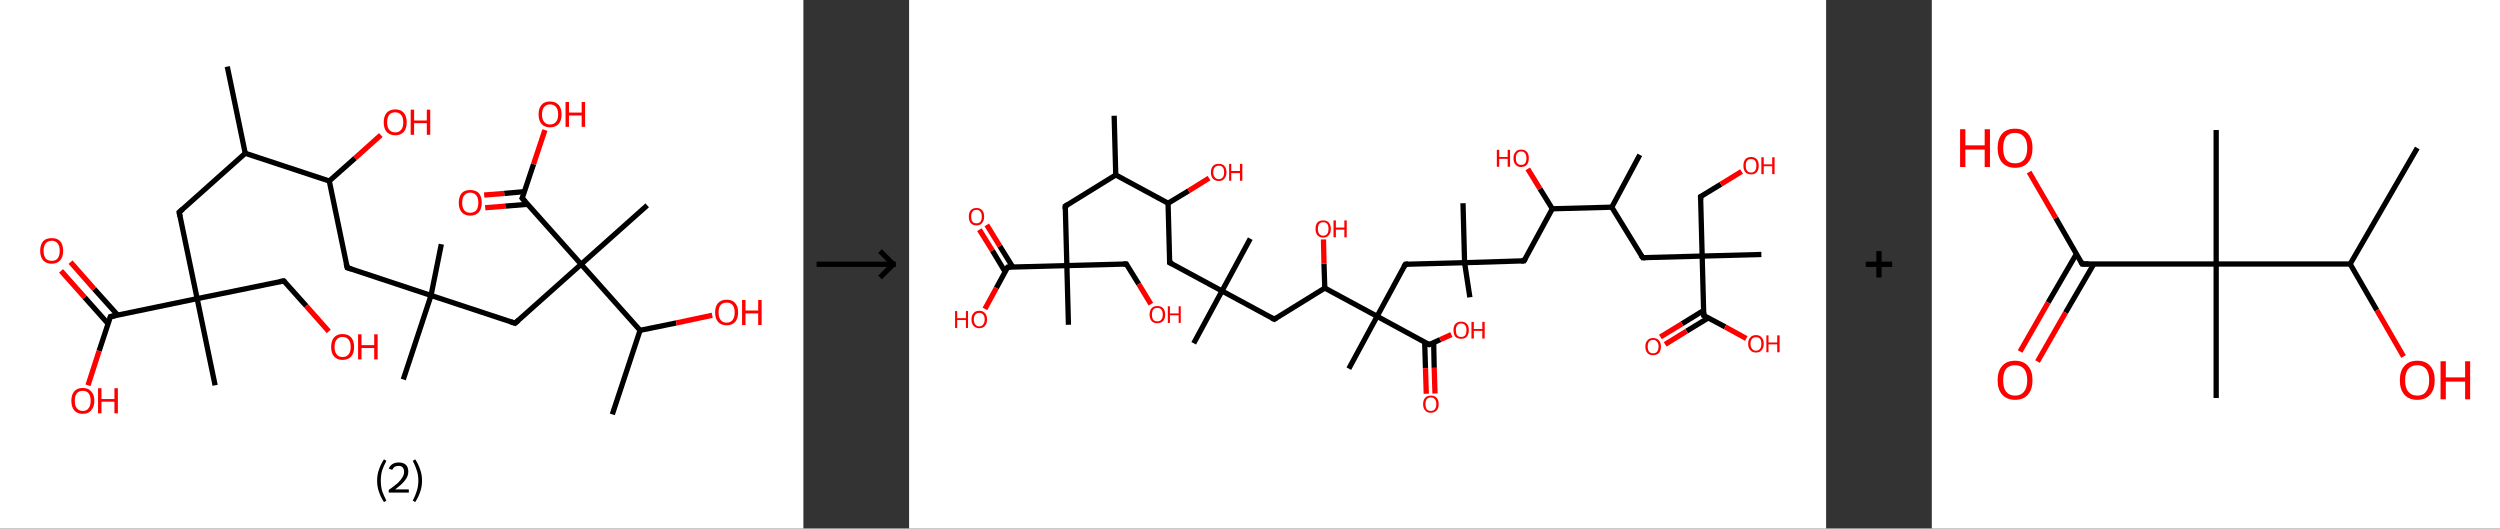 <?xml version='1.0' encoding='ASCII' standalone='yes'?>
<svg xmlns="http://www.w3.org/2000/svg" xmlns:xlink="http://www.w3.org/1999/xlink" version="1.1" width="946.0px" viewBox="0 0 946.0 200.0" height="200.0px">
  <rect x="0" y="0" width="946.0" height="200.0" fill="#333333" stroke="none"/>
  <g>
    <g transform="translate(0, 0) scale(1 1) "><!-- END OF HEADER -->
<rect style="opacity:1.0;fill:#FFFFFF;stroke:none" width="304.0" height="200.0" x="0.0" y="0.0"> </rect>
<path class="bond-0 atom-0 atom-1" d="M 86.0,25.2 L 92.8,58.0" style="fill:none;fill-rule:evenodd;stroke:#000000;stroke-width:2.0px;stroke-linecap:butt;stroke-linejoin:miter;stroke-opacity:1"/>
<path class="bond-1 atom-1 atom-2" d="M 92.8,58.0 L 67.8,80.3" style="fill:none;fill-rule:evenodd;stroke:#000000;stroke-width:2.0px;stroke-linecap:butt;stroke-linejoin:miter;stroke-opacity:1"/>
<path class="bond-2 atom-2 atom-3" d="M 67.8,80.3 L 74.6,113.0" style="fill:none;fill-rule:evenodd;stroke:#000000;stroke-width:2.0px;stroke-linecap:butt;stroke-linejoin:miter;stroke-opacity:1"/>
<path class="bond-3 atom-3 atom-4" d="M 74.6,113.0 L 81.4,145.8" style="fill:none;fill-rule:evenodd;stroke:#000000;stroke-width:2.0px;stroke-linecap:butt;stroke-linejoin:miter;stroke-opacity:1"/>
<path class="bond-4 atom-3 atom-5" d="M 74.6,113.0 L 107.4,106.3" style="fill:none;fill-rule:evenodd;stroke:#000000;stroke-width:2.0px;stroke-linecap:butt;stroke-linejoin:miter;stroke-opacity:1"/>
<path class="bond-5 atom-5 atom-6" d="M 107.4,106.3 L 115.9,115.8" style="fill:none;fill-rule:evenodd;stroke:#000000;stroke-width:2.0px;stroke-linecap:butt;stroke-linejoin:miter;stroke-opacity:1"/>
<path class="bond-5 atom-5 atom-6" d="M 115.9,115.8 L 124.4,125.4" style="fill:none;fill-rule:evenodd;stroke:#FF0000;stroke-width:2.0px;stroke-linecap:butt;stroke-linejoin:miter;stroke-opacity:1"/>
<path class="bond-6 atom-3 atom-7" d="M 74.6,113.0 L 41.8,119.8" style="fill:none;fill-rule:evenodd;stroke:#000000;stroke-width:2.0px;stroke-linecap:butt;stroke-linejoin:miter;stroke-opacity:1"/>
<path class="bond-7 atom-7 atom-8" d="M 44.6,119.3 L 35.6,109.3" style="fill:none;fill-rule:evenodd;stroke:#000000;stroke-width:2.0px;stroke-linecap:butt;stroke-linejoin:miter;stroke-opacity:1"/>
<path class="bond-7 atom-7 atom-8" d="M 35.6,109.3 L 26.7,99.2" style="fill:none;fill-rule:evenodd;stroke:#FF0000;stroke-width:2.0px;stroke-linecap:butt;stroke-linejoin:miter;stroke-opacity:1"/>
<path class="bond-7 atom-7 atom-8" d="M 40.9,122.5 L 32.0,112.5" style="fill:none;fill-rule:evenodd;stroke:#000000;stroke-width:2.0px;stroke-linecap:butt;stroke-linejoin:miter;stroke-opacity:1"/>
<path class="bond-7 atom-7 atom-8" d="M 32.0,112.5 L 23.1,102.5" style="fill:none;fill-rule:evenodd;stroke:#FF0000;stroke-width:2.0px;stroke-linecap:butt;stroke-linejoin:miter;stroke-opacity:1"/>
<path class="bond-8 atom-7 atom-9" d="M 41.8,119.8 L 37.5,132.8" style="fill:none;fill-rule:evenodd;stroke:#000000;stroke-width:2.0px;stroke-linecap:butt;stroke-linejoin:miter;stroke-opacity:1"/>
<path class="bond-8 atom-7 atom-9" d="M 37.5,132.8 L 33.3,145.8" style="fill:none;fill-rule:evenodd;stroke:#FF0000;stroke-width:2.0px;stroke-linecap:butt;stroke-linejoin:miter;stroke-opacity:1"/>
<path class="bond-9 atom-1 atom-10" d="M 92.8,58.0 L 124.6,68.5" style="fill:none;fill-rule:evenodd;stroke:#000000;stroke-width:2.0px;stroke-linecap:butt;stroke-linejoin:miter;stroke-opacity:1"/>
<path class="bond-10 atom-10 atom-11" d="M 124.6,68.5 L 134.4,59.8" style="fill:none;fill-rule:evenodd;stroke:#000000;stroke-width:2.0px;stroke-linecap:butt;stroke-linejoin:miter;stroke-opacity:1"/>
<path class="bond-10 atom-10 atom-11" d="M 134.4,59.8 L 144.1,51.1" style="fill:none;fill-rule:evenodd;stroke:#FF0000;stroke-width:2.0px;stroke-linecap:butt;stroke-linejoin:miter;stroke-opacity:1"/>
<path class="bond-11 atom-10 atom-12" d="M 124.6,68.5 L 131.4,101.3" style="fill:none;fill-rule:evenodd;stroke:#000000;stroke-width:2.0px;stroke-linecap:butt;stroke-linejoin:miter;stroke-opacity:1"/>
<path class="bond-12 atom-12 atom-13" d="M 131.4,101.3 L 163.1,111.8" style="fill:none;fill-rule:evenodd;stroke:#000000;stroke-width:2.0px;stroke-linecap:butt;stroke-linejoin:miter;stroke-opacity:1"/>
<path class="bond-13 atom-13 atom-14" d="M 163.1,111.8 L 152.6,143.6" style="fill:none;fill-rule:evenodd;stroke:#000000;stroke-width:2.0px;stroke-linecap:butt;stroke-linejoin:miter;stroke-opacity:1"/>
<path class="bond-14 atom-13 atom-15" d="M 163.1,111.8 L 167.0,92.4" style="fill:none;fill-rule:evenodd;stroke:#000000;stroke-width:2.0px;stroke-linecap:butt;stroke-linejoin:miter;stroke-opacity:1"/>
<path class="bond-15 atom-13 atom-16" d="M 163.1,111.8 L 194.9,122.3" style="fill:none;fill-rule:evenodd;stroke:#000000;stroke-width:2.0px;stroke-linecap:butt;stroke-linejoin:miter;stroke-opacity:1"/>
<path class="bond-16 atom-16 atom-17" d="M 194.9,122.3 L 219.9,100.0" style="fill:none;fill-rule:evenodd;stroke:#000000;stroke-width:2.0px;stroke-linecap:butt;stroke-linejoin:miter;stroke-opacity:1"/>
<path class="bond-17 atom-17 atom-18" d="M 219.9,100.0 L 244.9,77.7" style="fill:none;fill-rule:evenodd;stroke:#000000;stroke-width:2.0px;stroke-linecap:butt;stroke-linejoin:miter;stroke-opacity:1"/>
<path class="bond-18 atom-17 atom-19" d="M 219.9,100.0 L 197.6,75.0" style="fill:none;fill-rule:evenodd;stroke:#000000;stroke-width:2.0px;stroke-linecap:butt;stroke-linejoin:miter;stroke-opacity:1"/>
<path class="bond-19 atom-19 atom-20" d="M 198.5,72.5 L 190.8,73.2" style="fill:none;fill-rule:evenodd;stroke:#000000;stroke-width:2.0px;stroke-linecap:butt;stroke-linejoin:miter;stroke-opacity:1"/>
<path class="bond-19 atom-19 atom-20" d="M 190.8,73.2 L 183.2,73.8" style="fill:none;fill-rule:evenodd;stroke:#FF0000;stroke-width:2.0px;stroke-linecap:butt;stroke-linejoin:miter;stroke-opacity:1"/>
<path class="bond-19 atom-19 atom-20" d="M 199.7,77.3 L 191.2,78.0" style="fill:none;fill-rule:evenodd;stroke:#000000;stroke-width:2.0px;stroke-linecap:butt;stroke-linejoin:miter;stroke-opacity:1"/>
<path class="bond-19 atom-19 atom-20" d="M 191.2,78.0 L 183.6,78.6" style="fill:none;fill-rule:evenodd;stroke:#FF0000;stroke-width:2.0px;stroke-linecap:butt;stroke-linejoin:miter;stroke-opacity:1"/>
<path class="bond-20 atom-19 atom-21" d="M 197.6,75.0 L 201.9,62.1" style="fill:none;fill-rule:evenodd;stroke:#000000;stroke-width:2.0px;stroke-linecap:butt;stroke-linejoin:miter;stroke-opacity:1"/>
<path class="bond-20 atom-19 atom-21" d="M 201.9,62.1 L 206.2,49.2" style="fill:none;fill-rule:evenodd;stroke:#FF0000;stroke-width:2.0px;stroke-linecap:butt;stroke-linejoin:miter;stroke-opacity:1"/>
<path class="bond-21 atom-17 atom-22" d="M 219.9,100.0 L 242.2,125.0" style="fill:none;fill-rule:evenodd;stroke:#000000;stroke-width:2.0px;stroke-linecap:butt;stroke-linejoin:miter;stroke-opacity:1"/>
<path class="bond-22 atom-22 atom-23" d="M 242.2,125.0 L 231.7,156.8" style="fill:none;fill-rule:evenodd;stroke:#000000;stroke-width:2.0px;stroke-linecap:butt;stroke-linejoin:miter;stroke-opacity:1"/>
<path class="bond-23 atom-22 atom-24" d="M 242.2,125.0 L 255.9,122.2" style="fill:none;fill-rule:evenodd;stroke:#000000;stroke-width:2.0px;stroke-linecap:butt;stroke-linejoin:miter;stroke-opacity:1"/>
<path class="bond-23 atom-22 atom-24" d="M 255.9,122.2 L 269.5,119.3" style="fill:none;fill-rule:evenodd;stroke:#FF0000;stroke-width:2.0px;stroke-linecap:butt;stroke-linejoin:miter;stroke-opacity:1"/>
<path d="M 69.1,79.2 L 67.8,80.3 L 68.1,81.9" style="fill:none;stroke:#000000;stroke-width:2.0px;stroke-linecap:butt;stroke-linejoin:miter;stroke-opacity:1;"/>
<path d="M 105.7,106.6 L 107.4,106.3 L 107.8,106.7" style="fill:none;stroke:#000000;stroke-width:2.0px;stroke-linecap:butt;stroke-linejoin:miter;stroke-opacity:1;"/>
<path d="M 43.5,119.5 L 41.8,119.8 L 41.6,120.5" style="fill:none;stroke:#000000;stroke-width:2.0px;stroke-linecap:butt;stroke-linejoin:miter;stroke-opacity:1;"/>
<path d="M 131.0,99.6 L 131.4,101.3 L 133.0,101.8" style="fill:none;stroke:#000000;stroke-width:2.0px;stroke-linecap:butt;stroke-linejoin:miter;stroke-opacity:1;"/>
<path d="M 193.3,121.8 L 194.9,122.3 L 196.2,121.2" style="fill:none;stroke:#000000;stroke-width:2.0px;stroke-linecap:butt;stroke-linejoin:miter;stroke-opacity:1;"/>
<path d="M 198.8,76.3 L 197.6,75.0 L 197.9,74.4" style="fill:none;stroke:#000000;stroke-width:2.0px;stroke-linecap:butt;stroke-linejoin:miter;stroke-opacity:1;"/>
<path class="atom-6" d="M 125.3 131.3 Q 125.3 129.0, 126.4 127.7 Q 127.5 126.4, 129.6 126.4 Q 131.7 126.4, 132.9 127.7 Q 134.0 129.0, 134.0 131.3 Q 134.0 133.6, 132.9 134.9 Q 131.7 136.2, 129.6 136.2 Q 127.6 136.2, 126.4 134.9 Q 125.3 133.6, 125.3 131.3 M 129.6 135.1 Q 131.1 135.1, 131.9 134.1 Q 132.7 133.2, 132.7 131.3 Q 132.7 129.4, 131.9 128.5 Q 131.1 127.5, 129.6 127.5 Q 128.2 127.5, 127.4 128.5 Q 126.6 129.4, 126.6 131.3 Q 126.6 133.2, 127.4 134.1 Q 128.2 135.1, 129.6 135.1 " fill="#FF0000"/>
<path class="atom-6" d="M 135.5 126.5 L 136.8 126.5 L 136.8 130.6 L 141.6 130.6 L 141.6 126.5 L 142.9 126.5 L 142.9 136.0 L 141.6 136.0 L 141.6 131.7 L 136.8 131.7 L 136.8 136.0 L 135.5 136.0 L 135.5 126.5 " fill="#FF0000"/>
<path class="atom-8" d="M 15.2 94.9 Q 15.2 92.6, 16.3 91.3 Q 17.4 90.1, 19.6 90.1 Q 21.7 90.1, 22.8 91.3 Q 23.9 92.6, 23.9 94.9 Q 23.9 97.2, 22.8 98.5 Q 21.6 99.8, 19.6 99.8 Q 17.5 99.8, 16.3 98.5 Q 15.2 97.2, 15.2 94.9 M 19.6 98.7 Q 21.0 98.7, 21.8 97.8 Q 22.6 96.8, 22.6 94.9 Q 22.6 93.0, 21.8 92.1 Q 21.0 91.1, 19.6 91.1 Q 18.1 91.1, 17.3 92.1 Q 16.5 93.0, 16.5 94.9 Q 16.5 96.8, 17.3 97.8 Q 18.1 98.7, 19.6 98.7 " fill="#FF0000"/>
<path class="atom-9" d="M 27.0 151.6 Q 27.0 149.4, 28.1 148.1 Q 29.2 146.8, 31.3 146.8 Q 33.4 146.8, 34.5 148.1 Q 35.7 149.4, 35.7 151.6 Q 35.7 154.0, 34.5 155.3 Q 33.4 156.6, 31.3 156.6 Q 29.2 156.6, 28.1 155.3 Q 27.0 154.0, 27.0 151.6 M 31.3 155.5 Q 32.8 155.5, 33.5 154.5 Q 34.3 153.5, 34.3 151.6 Q 34.3 149.8, 33.5 148.8 Q 32.8 147.9, 31.3 147.9 Q 29.9 147.9, 29.1 148.8 Q 28.3 149.8, 28.3 151.6 Q 28.3 153.6, 29.1 154.5 Q 29.9 155.5, 31.3 155.5 " fill="#FF0000"/>
<path class="atom-9" d="M 37.1 146.9 L 38.4 146.9 L 38.4 151.0 L 43.3 151.0 L 43.3 146.9 L 44.6 146.9 L 44.6 156.4 L 43.3 156.4 L 43.3 152.0 L 38.4 152.0 L 38.4 156.4 L 37.1 156.4 L 37.1 146.9 " fill="#FF0000"/>
<path class="atom-11" d="M 145.2 46.3 Q 145.2 44.0, 146.3 42.7 Q 147.5 41.4, 149.6 41.4 Q 151.7 41.4, 152.8 42.7 Q 153.9 44.0, 153.9 46.3 Q 153.9 48.6, 152.8 49.9 Q 151.6 51.2, 149.6 51.2 Q 147.5 51.2, 146.3 49.9 Q 145.2 48.6, 145.2 46.3 M 149.6 50.1 Q 151.0 50.1, 151.8 49.1 Q 152.6 48.2, 152.6 46.3 Q 152.6 44.4, 151.8 43.5 Q 151.0 42.5, 149.6 42.5 Q 148.1 42.5, 147.3 43.4 Q 146.5 44.4, 146.5 46.3 Q 146.5 48.2, 147.3 49.1 Q 148.1 50.1, 149.6 50.1 " fill="#FF0000"/>
<path class="atom-11" d="M 155.4 41.5 L 156.7 41.5 L 156.7 45.6 L 161.5 45.6 L 161.5 41.5 L 162.8 41.5 L 162.8 51.0 L 161.5 51.0 L 161.5 46.6 L 156.7 46.6 L 156.7 51.0 L 155.4 51.0 L 155.4 41.5 " fill="#FF0000"/>
<path class="atom-20" d="M 173.6 76.7 Q 173.6 74.4, 174.7 73.1 Q 175.8 71.9, 177.9 71.9 Q 180.0 71.9, 181.2 73.1 Q 182.3 74.4, 182.3 76.7 Q 182.3 79.0, 181.2 80.3 Q 180.0 81.6, 177.9 81.6 Q 175.9 81.6, 174.7 80.3 Q 173.6 79.0, 173.6 76.7 M 177.9 80.5 Q 179.4 80.5, 180.2 79.6 Q 181.0 78.6, 181.0 76.7 Q 181.0 74.8, 180.2 73.9 Q 179.4 72.9, 177.9 72.9 Q 176.5 72.9, 175.7 73.9 Q 174.9 74.8, 174.9 76.7 Q 174.9 78.6, 175.7 79.6 Q 176.5 80.5, 177.9 80.5 " fill="#FF0000"/>
<path class="atom-21" d="M 203.8 43.3 Q 203.8 41.0, 204.9 39.7 Q 206.0 38.4, 208.1 38.4 Q 210.2 38.4, 211.4 39.7 Q 212.5 41.0, 212.5 43.3 Q 212.5 45.6, 211.4 46.9 Q 210.2 48.2, 208.1 48.2 Q 206.1 48.2, 204.9 46.9 Q 203.8 45.6, 203.8 43.3 M 208.1 47.1 Q 209.6 47.1, 210.4 46.1 Q 211.2 45.2, 211.2 43.3 Q 211.2 41.4, 210.4 40.5 Q 209.6 39.5, 208.1 39.5 Q 206.7 39.5, 205.9 40.5 Q 205.1 41.4, 205.1 43.3 Q 205.1 45.2, 205.9 46.1 Q 206.7 47.1, 208.1 47.1 " fill="#FF0000"/>
<path class="atom-21" d="M 214.0 38.6 L 215.3 38.6 L 215.3 42.6 L 220.1 42.6 L 220.1 38.6 L 221.4 38.6 L 221.4 48.0 L 220.1 48.0 L 220.1 43.7 L 215.3 43.7 L 215.3 48.0 L 214.0 48.0 L 214.0 38.6 " fill="#FF0000"/>
<path class="atom-24" d="M 270.6 118.2 Q 270.6 115.9, 271.7 114.7 Q 272.9 113.4, 275.0 113.4 Q 277.1 113.4, 278.2 114.7 Q 279.3 115.9, 279.3 118.2 Q 279.3 120.5, 278.2 121.8 Q 277.0 123.1, 275.0 123.1 Q 272.9 123.1, 271.7 121.8 Q 270.6 120.5, 270.6 118.2 M 275.0 122.1 Q 276.4 122.1, 277.2 121.1 Q 278.0 120.1, 278.0 118.2 Q 278.0 116.4, 277.2 115.4 Q 276.4 114.5, 275.0 114.5 Q 273.5 114.5, 272.7 115.4 Q 271.9 116.4, 271.9 118.2 Q 271.9 120.1, 272.7 121.1 Q 273.5 122.1, 275.0 122.1 " fill="#FF0000"/>
<path class="atom-24" d="M 280.8 113.5 L 282.1 113.5 L 282.1 117.5 L 286.9 117.5 L 286.9 113.5 L 288.2 113.5 L 288.2 123.0 L 286.9 123.0 L 286.9 118.6 L 282.1 118.6 L 282.1 123.0 L 280.8 123.0 L 280.8 113.5 " fill="#FF0000"/>
<path class="legend" d="M 142.7 181.9 Q 142.7 179.6, 143.4 177.7 Q 144.0 175.8, 145.3 173.8 L 146.2 174.4 Q 145.2 176.3, 144.6 178.0 Q 144.1 179.7, 144.1 181.9 Q 144.1 184.0, 144.6 185.8 Q 145.2 187.5, 146.2 189.4 L 145.3 190.0 Q 144.0 188.0, 143.4 186.1 Q 142.7 184.2, 142.7 181.9 " fill="#000000"/>
<path class="legend" d="M 147.1 177.3 Q 147.6 176.2, 148.5 175.6 Q 149.5 175.0, 150.9 175.0 Q 152.6 175.0, 153.6 175.9 Q 154.5 176.8, 154.5 178.5 Q 154.5 180.2, 153.3 181.7 Q 152.1 183.3, 149.5 185.2 L 154.7 185.2 L 154.7 186.4 L 147.1 186.4 L 147.1 185.4 Q 149.2 183.9, 150.5 182.8 Q 151.7 181.6, 152.3 180.6 Q 152.9 179.6, 152.9 178.6 Q 152.9 177.5, 152.4 176.9 Q 151.9 176.3, 150.9 176.3 Q 150.0 176.3, 149.4 176.6 Q 148.8 177.0, 148.4 177.8 L 147.1 177.3 " fill="#000000"/>
<path class="legend" d="M 159.7 181.9 Q 159.7 184.2, 159.0 186.1 Q 158.4 188.0, 157.1 190.0 L 156.2 189.4 Q 157.2 187.5, 157.7 185.8 Q 158.3 184.0, 158.3 181.9 Q 158.3 179.7, 157.7 178.0 Q 157.2 176.3, 156.2 174.4 L 157.1 173.8 Q 158.4 175.8, 159.0 177.7 Q 159.7 179.6, 159.7 181.9 " fill="#000000"/>
</g>
    <g transform="translate(304.0, 0) scale(1 1) "><line x1="5" y1="100" x2="35" y2="100" style="stroke:rgb(0,0,0);stroke-width:2"/>
  <line x1="34" y1="100" x2="29" y2="95" style="stroke:rgb(0,0,0);stroke-width:2"/>
  <line x1="34" y1="100" x2="29" y2="105" style="stroke:rgb(0,0,0);stroke-width:2"/>
</g>
    <g transform="translate(344.0, 0) scale(1 1) "><!-- END OF HEADER -->
<rect style="opacity:1.0;fill:#FFFFFF;stroke:none" width="347.0" height="200.0" x="0.0" y="0.0"> </rect>
<path class="bond-0 atom-0 atom-1" d="M 77.6,43.8 L 78.2,66.2" style="fill:none;fill-rule:evenodd;stroke:#000000;stroke-width:2.0px;stroke-linecap:butt;stroke-linejoin:miter;stroke-opacity:1"/>
<path class="bond-1 atom-1 atom-2" d="M 78.2,66.2 L 59.1,78.0" style="fill:none;fill-rule:evenodd;stroke:#000000;stroke-width:2.0px;stroke-linecap:butt;stroke-linejoin:miter;stroke-opacity:1"/>
<path class="bond-2 atom-2 atom-3" d="M 59.1,78.0 L 59.7,100.5" style="fill:none;fill-rule:evenodd;stroke:#000000;stroke-width:2.0px;stroke-linecap:butt;stroke-linejoin:miter;stroke-opacity:1"/>
<path class="bond-3 atom-3 atom-4" d="M 59.7,100.5 L 60.3,122.9" style="fill:none;fill-rule:evenodd;stroke:#000000;stroke-width:2.0px;stroke-linecap:butt;stroke-linejoin:miter;stroke-opacity:1"/>
<path class="bond-4 atom-3 atom-5" d="M 59.7,100.5 L 82.2,99.9" style="fill:none;fill-rule:evenodd;stroke:#000000;stroke-width:2.0px;stroke-linecap:butt;stroke-linejoin:miter;stroke-opacity:1"/>
<path class="bond-5 atom-5 atom-6" d="M 82.2,99.9 L 86.9,107.5" style="fill:none;fill-rule:evenodd;stroke:#000000;stroke-width:2.0px;stroke-linecap:butt;stroke-linejoin:miter;stroke-opacity:1"/>
<path class="bond-5 atom-5 atom-6" d="M 86.9,107.5 L 91.5,115.1" style="fill:none;fill-rule:evenodd;stroke:#FF0000;stroke-width:2.0px;stroke-linecap:butt;stroke-linejoin:miter;stroke-opacity:1"/>
<path class="bond-6 atom-3 atom-7" d="M 59.7,100.5 L 37.3,101.1" style="fill:none;fill-rule:evenodd;stroke:#000000;stroke-width:2.0px;stroke-linecap:butt;stroke-linejoin:miter;stroke-opacity:1"/>
<path class="bond-7 atom-7 atom-8" d="M 39.2,101.0 L 34.3,93.1" style="fill:none;fill-rule:evenodd;stroke:#000000;stroke-width:2.0px;stroke-linecap:butt;stroke-linejoin:miter;stroke-opacity:1"/>
<path class="bond-7 atom-7 atom-8" d="M 34.3,93.1 L 29.4,85.1" style="fill:none;fill-rule:evenodd;stroke:#FF0000;stroke-width:2.0px;stroke-linecap:butt;stroke-linejoin:miter;stroke-opacity:1"/>
<path class="bond-7 atom-7 atom-8" d="M 36.3,102.8 L 31.5,94.8" style="fill:none;fill-rule:evenodd;stroke:#000000;stroke-width:2.0px;stroke-linecap:butt;stroke-linejoin:miter;stroke-opacity:1"/>
<path class="bond-7 atom-7 atom-8" d="M 31.5,94.8 L 26.6,86.9" style="fill:none;fill-rule:evenodd;stroke:#FF0000;stroke-width:2.0px;stroke-linecap:butt;stroke-linejoin:miter;stroke-opacity:1"/>
<path class="bond-8 atom-7 atom-9" d="M 37.3,101.1 L 33.0,109.0" style="fill:none;fill-rule:evenodd;stroke:#000000;stroke-width:2.0px;stroke-linecap:butt;stroke-linejoin:miter;stroke-opacity:1"/>
<path class="bond-8 atom-7 atom-9" d="M 33.0,109.0 L 28.7,116.9" style="fill:none;fill-rule:evenodd;stroke:#FF0000;stroke-width:2.0px;stroke-linecap:butt;stroke-linejoin:miter;stroke-opacity:1"/>
<path class="bond-9 atom-1 atom-10" d="M 78.2,66.2 L 98.0,76.9" style="fill:none;fill-rule:evenodd;stroke:#000000;stroke-width:2.0px;stroke-linecap:butt;stroke-linejoin:miter;stroke-opacity:1"/>
<path class="bond-10 atom-10 atom-11" d="M 98.0,76.9 L 105.8,72.2" style="fill:none;fill-rule:evenodd;stroke:#000000;stroke-width:2.0px;stroke-linecap:butt;stroke-linejoin:miter;stroke-opacity:1"/>
<path class="bond-10 atom-10 atom-11" d="M 105.8,72.2 L 113.5,67.4" style="fill:none;fill-rule:evenodd;stroke:#FF0000;stroke-width:2.0px;stroke-linecap:butt;stroke-linejoin:miter;stroke-opacity:1"/>
<path class="bond-11 atom-10 atom-12" d="M 98.0,76.9 L 98.6,99.4" style="fill:none;fill-rule:evenodd;stroke:#000000;stroke-width:2.0px;stroke-linecap:butt;stroke-linejoin:miter;stroke-opacity:1"/>
<path class="bond-12 atom-12 atom-13" d="M 98.6,99.4 L 118.4,110.1" style="fill:none;fill-rule:evenodd;stroke:#000000;stroke-width:2.0px;stroke-linecap:butt;stroke-linejoin:miter;stroke-opacity:1"/>
<path class="bond-13 atom-13 atom-14" d="M 118.4,110.1 L 129.1,90.3" style="fill:none;fill-rule:evenodd;stroke:#000000;stroke-width:2.0px;stroke-linecap:butt;stroke-linejoin:miter;stroke-opacity:1"/>
<path class="bond-14 atom-13 atom-15" d="M 118.4,110.1 L 107.7,129.9" style="fill:none;fill-rule:evenodd;stroke:#000000;stroke-width:2.0px;stroke-linecap:butt;stroke-linejoin:miter;stroke-opacity:1"/>
<path class="bond-15 atom-13 atom-16" d="M 118.4,110.1 L 138.2,120.8" style="fill:none;fill-rule:evenodd;stroke:#000000;stroke-width:2.0px;stroke-linecap:butt;stroke-linejoin:miter;stroke-opacity:1"/>
<path class="bond-16 atom-16 atom-17" d="M 138.2,120.8 L 157.3,109.0" style="fill:none;fill-rule:evenodd;stroke:#000000;stroke-width:2.0px;stroke-linecap:butt;stroke-linejoin:miter;stroke-opacity:1"/>
<path class="bond-17 atom-17 atom-18" d="M 157.3,109.0 L 157.0,99.8" style="fill:none;fill-rule:evenodd;stroke:#000000;stroke-width:2.0px;stroke-linecap:butt;stroke-linejoin:miter;stroke-opacity:1"/>
<path class="bond-17 atom-17 atom-18" d="M 157.0,99.8 L 156.8,90.6" style="fill:none;fill-rule:evenodd;stroke:#FF0000;stroke-width:2.0px;stroke-linecap:butt;stroke-linejoin:miter;stroke-opacity:1"/>
<path class="bond-18 atom-17 atom-19" d="M 157.3,109.0 L 177.1,119.7" style="fill:none;fill-rule:evenodd;stroke:#000000;stroke-width:2.0px;stroke-linecap:butt;stroke-linejoin:miter;stroke-opacity:1"/>
<path class="bond-19 atom-19 atom-20" d="M 177.1,119.7 L 166.4,139.5" style="fill:none;fill-rule:evenodd;stroke:#000000;stroke-width:2.0px;stroke-linecap:butt;stroke-linejoin:miter;stroke-opacity:1"/>
<path class="bond-20 atom-19 atom-21" d="M 177.1,119.7 L 187.8,100.0" style="fill:none;fill-rule:evenodd;stroke:#000000;stroke-width:2.0px;stroke-linecap:butt;stroke-linejoin:miter;stroke-opacity:1"/>
<path class="bond-21 atom-21 atom-22" d="M 187.8,100.0 L 210.2,99.4" style="fill:none;fill-rule:evenodd;stroke:#000000;stroke-width:2.0px;stroke-linecap:butt;stroke-linejoin:miter;stroke-opacity:1"/>
<path class="bond-22 atom-22 atom-23" d="M 210.2,99.4 L 209.6,76.9" style="fill:none;fill-rule:evenodd;stroke:#000000;stroke-width:2.0px;stroke-linecap:butt;stroke-linejoin:miter;stroke-opacity:1"/>
<path class="bond-23 atom-22 atom-24" d="M 210.2,99.4 L 212.2,112.5" style="fill:none;fill-rule:evenodd;stroke:#000000;stroke-width:2.0px;stroke-linecap:butt;stroke-linejoin:miter;stroke-opacity:1"/>
<path class="bond-24 atom-22 atom-25" d="M 210.2,99.4 L 232.7,98.7" style="fill:none;fill-rule:evenodd;stroke:#000000;stroke-width:2.0px;stroke-linecap:butt;stroke-linejoin:miter;stroke-opacity:1"/>
<path class="bond-25 atom-25 atom-26" d="M 232.7,98.7 L 243.4,79.0" style="fill:none;fill-rule:evenodd;stroke:#000000;stroke-width:2.0px;stroke-linecap:butt;stroke-linejoin:miter;stroke-opacity:1"/>
<path class="bond-26 atom-26 atom-27" d="M 243.4,79.0 L 238.7,71.4" style="fill:none;fill-rule:evenodd;stroke:#000000;stroke-width:2.0px;stroke-linecap:butt;stroke-linejoin:miter;stroke-opacity:1"/>
<path class="bond-26 atom-26 atom-27" d="M 238.7,71.4 L 234.1,63.9" style="fill:none;fill-rule:evenodd;stroke:#FF0000;stroke-width:2.0px;stroke-linecap:butt;stroke-linejoin:miter;stroke-opacity:1"/>
<path class="bond-27 atom-26 atom-28" d="M 243.4,79.0 L 265.9,78.4" style="fill:none;fill-rule:evenodd;stroke:#000000;stroke-width:2.0px;stroke-linecap:butt;stroke-linejoin:miter;stroke-opacity:1"/>
<path class="bond-28 atom-28 atom-29" d="M 265.9,78.4 L 276.5,58.6" style="fill:none;fill-rule:evenodd;stroke:#000000;stroke-width:2.0px;stroke-linecap:butt;stroke-linejoin:miter;stroke-opacity:1"/>
<path class="bond-29 atom-28 atom-30" d="M 265.9,78.4 L 277.6,97.5" style="fill:none;fill-rule:evenodd;stroke:#000000;stroke-width:2.0px;stroke-linecap:butt;stroke-linejoin:miter;stroke-opacity:1"/>
<path class="bond-30 atom-30 atom-31" d="M 277.6,97.5 L 300.1,96.9" style="fill:none;fill-rule:evenodd;stroke:#000000;stroke-width:2.0px;stroke-linecap:butt;stroke-linejoin:miter;stroke-opacity:1"/>
<path class="bond-31 atom-31 atom-32" d="M 300.1,96.9 L 322.5,96.3" style="fill:none;fill-rule:evenodd;stroke:#000000;stroke-width:2.0px;stroke-linecap:butt;stroke-linejoin:miter;stroke-opacity:1"/>
<path class="bond-32 atom-31 atom-33" d="M 300.1,96.9 L 299.5,74.4" style="fill:none;fill-rule:evenodd;stroke:#000000;stroke-width:2.0px;stroke-linecap:butt;stroke-linejoin:miter;stroke-opacity:1"/>
<path class="bond-33 atom-33 atom-34" d="M 299.5,74.4 L 307.2,69.7" style="fill:none;fill-rule:evenodd;stroke:#000000;stroke-width:2.0px;stroke-linecap:butt;stroke-linejoin:miter;stroke-opacity:1"/>
<path class="bond-33 atom-33 atom-34" d="M 307.2,69.7 L 315.0,64.9" style="fill:none;fill-rule:evenodd;stroke:#FF0000;stroke-width:2.0px;stroke-linecap:butt;stroke-linejoin:miter;stroke-opacity:1"/>
<path class="bond-34 atom-31 atom-35" d="M 300.1,96.9 L 300.7,119.4" style="fill:none;fill-rule:evenodd;stroke:#000000;stroke-width:2.0px;stroke-linecap:butt;stroke-linejoin:miter;stroke-opacity:1"/>
<path class="bond-35 atom-35 atom-36" d="M 300.6,117.5 L 292.5,122.5" style="fill:none;fill-rule:evenodd;stroke:#000000;stroke-width:2.0px;stroke-linecap:butt;stroke-linejoin:miter;stroke-opacity:1"/>
<path class="bond-35 atom-35 atom-36" d="M 292.5,122.5 L 284.3,127.5" style="fill:none;fill-rule:evenodd;stroke:#FF0000;stroke-width:2.0px;stroke-linecap:butt;stroke-linejoin:miter;stroke-opacity:1"/>
<path class="bond-35 atom-35 atom-36" d="M 302.4,120.3 L 294.2,125.3" style="fill:none;fill-rule:evenodd;stroke:#000000;stroke-width:2.0px;stroke-linecap:butt;stroke-linejoin:miter;stroke-opacity:1"/>
<path class="bond-35 atom-35 atom-36" d="M 294.2,125.3 L 286.1,130.3" style="fill:none;fill-rule:evenodd;stroke:#FF0000;stroke-width:2.0px;stroke-linecap:butt;stroke-linejoin:miter;stroke-opacity:1"/>
<path class="bond-36 atom-35 atom-37" d="M 300.7,119.4 L 308.8,123.7" style="fill:none;fill-rule:evenodd;stroke:#000000;stroke-width:2.0px;stroke-linecap:butt;stroke-linejoin:miter;stroke-opacity:1"/>
<path class="bond-36 atom-35 atom-37" d="M 308.8,123.7 L 316.8,128.1" style="fill:none;fill-rule:evenodd;stroke:#FF0000;stroke-width:2.0px;stroke-linecap:butt;stroke-linejoin:miter;stroke-opacity:1"/>
<path class="bond-37 atom-19 atom-38" d="M 177.1,119.7 L 196.8,130.4" style="fill:none;fill-rule:evenodd;stroke:#000000;stroke-width:2.0px;stroke-linecap:butt;stroke-linejoin:miter;stroke-opacity:1"/>
<path class="bond-38 atom-38 atom-39" d="M 195.1,129.5 L 195.4,139.3" style="fill:none;fill-rule:evenodd;stroke:#000000;stroke-width:2.0px;stroke-linecap:butt;stroke-linejoin:miter;stroke-opacity:1"/>
<path class="bond-38 atom-38 atom-39" d="M 195.4,139.3 L 195.7,149.0" style="fill:none;fill-rule:evenodd;stroke:#FF0000;stroke-width:2.0px;stroke-linecap:butt;stroke-linejoin:miter;stroke-opacity:1"/>
<path class="bond-38 atom-38 atom-39" d="M 198.5,129.7 L 198.7,139.2" style="fill:none;fill-rule:evenodd;stroke:#000000;stroke-width:2.0px;stroke-linecap:butt;stroke-linejoin:miter;stroke-opacity:1"/>
<path class="bond-38 atom-38 atom-39" d="M 198.7,139.2 L 199.0,148.9" style="fill:none;fill-rule:evenodd;stroke:#FF0000;stroke-width:2.0px;stroke-linecap:butt;stroke-linejoin:miter;stroke-opacity:1"/>
<path class="bond-39 atom-38 atom-40" d="M 196.8,130.4 L 201.0,128.5" style="fill:none;fill-rule:evenodd;stroke:#000000;stroke-width:2.0px;stroke-linecap:butt;stroke-linejoin:miter;stroke-opacity:1"/>
<path class="bond-39 atom-38 atom-40" d="M 201.0,128.5 L 205.2,126.6" style="fill:none;fill-rule:evenodd;stroke:#FF0000;stroke-width:2.0px;stroke-linecap:butt;stroke-linejoin:miter;stroke-opacity:1"/>
<path d="M 60.1,77.4 L 59.1,78.0 L 59.1,79.1" style="fill:none;stroke:#000000;stroke-width:2.0px;stroke-linecap:butt;stroke-linejoin:miter;stroke-opacity:1;"/>
<path d="M 81.1,99.9 L 82.2,99.9 L 82.4,100.2" style="fill:none;stroke:#000000;stroke-width:2.0px;stroke-linecap:butt;stroke-linejoin:miter;stroke-opacity:1;"/>
<path d="M 38.4,101.1 L 37.3,101.1 L 37.0,101.5" style="fill:none;stroke:#000000;stroke-width:2.0px;stroke-linecap:butt;stroke-linejoin:miter;stroke-opacity:1;"/>
<path d="M 98.6,98.3 L 98.6,99.4 L 99.6,99.9" style="fill:none;stroke:#000000;stroke-width:2.0px;stroke-linecap:butt;stroke-linejoin:miter;stroke-opacity:1;"/>
<path d="M 137.2,120.3 L 138.2,120.8 L 139.1,120.2" style="fill:none;stroke:#000000;stroke-width:2.0px;stroke-linecap:butt;stroke-linejoin:miter;stroke-opacity:1;"/>
<path d="M 187.2,101.0 L 187.8,100.0 L 188.9,99.9" style="fill:none;stroke:#000000;stroke-width:2.0px;stroke-linecap:butt;stroke-linejoin:miter;stroke-opacity:1;"/>
<path d="M 231.6,98.8 L 232.7,98.7 L 233.2,97.8" style="fill:none;stroke:#000000;stroke-width:2.0px;stroke-linecap:butt;stroke-linejoin:miter;stroke-opacity:1;"/>
<path d="M 277.0,96.6 L 277.6,97.5 L 278.7,97.5" style="fill:none;stroke:#000000;stroke-width:2.0px;stroke-linecap:butt;stroke-linejoin:miter;stroke-opacity:1;"/>
<path d="M 299.5,75.6 L 299.5,74.4 L 299.9,74.2" style="fill:none;stroke:#000000;stroke-width:2.0px;stroke-linecap:butt;stroke-linejoin:miter;stroke-opacity:1;"/>
<path d="M 300.7,118.2 L 300.7,119.4 L 301.1,119.6" style="fill:none;stroke:#000000;stroke-width:2.0px;stroke-linecap:butt;stroke-linejoin:miter;stroke-opacity:1;"/>
<path d="M 195.8,129.9 L 196.8,130.4 L 197.0,130.3" style="fill:none;stroke:#000000;stroke-width:2.0px;stroke-linecap:butt;stroke-linejoin:miter;stroke-opacity:1;"/>
<path class="atom-6" d="M 91.0 119.0 Q 91.0 117.5, 91.8 116.6 Q 92.5 115.8, 93.9 115.8 Q 95.4 115.8, 96.1 116.6 Q 96.9 117.5, 96.9 119.0 Q 96.9 120.6, 96.1 121.5 Q 95.3 122.3, 93.9 122.3 Q 92.5 122.3, 91.8 121.5 Q 91.0 120.6, 91.0 119.0 M 93.9 121.6 Q 94.9 121.6, 95.4 121.0 Q 96.0 120.3, 96.0 119.0 Q 96.0 117.8, 95.4 117.1 Q 94.9 116.5, 93.9 116.5 Q 93.0 116.5, 92.4 117.1 Q 91.9 117.8, 91.9 119.0 Q 91.9 120.3, 92.4 121.0 Q 93.0 121.6, 93.9 121.6 " fill="#FF0000"/>
<path class="atom-6" d="M 97.9 115.9 L 98.7 115.9 L 98.7 118.6 L 102.0 118.6 L 102.0 115.9 L 102.8 115.9 L 102.8 122.2 L 102.0 122.2 L 102.0 119.3 L 98.7 119.3 L 98.7 122.2 L 97.9 122.2 L 97.9 115.9 " fill="#FF0000"/>
<path class="atom-8" d="M 22.6 82.0 Q 22.6 80.4, 23.3 79.6 Q 24.1 78.7, 25.5 78.7 Q 26.9 78.7, 27.7 79.6 Q 28.4 80.4, 28.4 82.0 Q 28.4 83.5, 27.6 84.4 Q 26.9 85.3, 25.5 85.3 Q 24.1 85.3, 23.3 84.4 Q 22.6 83.5, 22.6 82.0 M 25.5 84.5 Q 26.5 84.5, 27.0 83.9 Q 27.5 83.2, 27.5 82.0 Q 27.5 80.7, 27.0 80.1 Q 26.5 79.4, 25.5 79.4 Q 24.5 79.4, 24.0 80.1 Q 23.5 80.7, 23.5 82.0 Q 23.5 83.2, 24.0 83.9 Q 24.5 84.5, 25.5 84.5 " fill="#FF0000"/>
<path class="atom-9" d="M 17.4 117.7 L 18.2 117.7 L 18.2 120.4 L 21.5 120.4 L 21.5 117.7 L 22.3 117.7 L 22.3 124.1 L 21.5 124.1 L 21.5 121.1 L 18.2 121.1 L 18.2 124.1 L 17.4 124.1 L 17.4 117.7 " fill="#FF0000"/>
<path class="atom-9" d="M 23.6 120.9 Q 23.6 119.3, 24.4 118.5 Q 25.1 117.6, 26.6 117.6 Q 28.0 117.6, 28.7 118.5 Q 29.5 119.3, 29.5 120.9 Q 29.5 122.4, 28.7 123.3 Q 27.9 124.2, 26.6 124.2 Q 25.2 124.2, 24.4 123.3 Q 23.6 122.4, 23.6 120.9 M 26.6 123.5 Q 27.5 123.5, 28.0 122.8 Q 28.6 122.1, 28.6 120.9 Q 28.6 119.6, 28.0 119.0 Q 27.5 118.4, 26.6 118.4 Q 25.6 118.4, 25.1 119.0 Q 24.5 119.6, 24.5 120.9 Q 24.5 122.2, 25.1 122.8 Q 25.6 123.5, 26.6 123.5 " fill="#FF0000"/>
<path class="atom-11" d="M 114.2 65.2 Q 114.2 63.7, 115.0 62.8 Q 115.7 62.0, 117.2 62.0 Q 118.6 62.0, 119.3 62.8 Q 120.1 63.7, 120.1 65.2 Q 120.1 66.7, 119.3 67.6 Q 118.6 68.5, 117.2 68.5 Q 115.8 68.5, 115.0 67.6 Q 114.2 66.8, 114.2 65.2 M 117.2 67.8 Q 118.1 67.8, 118.7 67.1 Q 119.2 66.5, 119.2 65.2 Q 119.2 63.9, 118.7 63.3 Q 118.1 62.7, 117.2 62.7 Q 116.2 62.7, 115.7 63.3 Q 115.1 63.9, 115.1 65.2 Q 115.1 66.5, 115.7 67.1 Q 116.2 67.8, 117.2 67.8 " fill="#FF0000"/>
<path class="atom-11" d="M 121.1 62.0 L 121.9 62.0 L 121.9 64.7 L 125.2 64.7 L 125.2 62.0 L 126.1 62.0 L 126.1 68.4 L 125.2 68.4 L 125.2 65.5 L 121.9 65.5 L 121.9 68.4 L 121.1 68.4 L 121.1 62.0 " fill="#FF0000"/>
<path class="atom-18" d="M 153.8 86.6 Q 153.8 85.1, 154.5 84.2 Q 155.3 83.4, 156.7 83.4 Q 158.1 83.4, 158.8 84.2 Q 159.6 85.1, 159.6 86.6 Q 159.6 88.1, 158.8 89.0 Q 158.1 89.9, 156.7 89.9 Q 155.3 89.9, 154.5 89.0 Q 153.8 88.1, 153.8 86.6 M 156.7 89.2 Q 157.7 89.2, 158.2 88.5 Q 158.7 87.9, 158.7 86.6 Q 158.7 85.3, 158.2 84.7 Q 157.7 84.1, 156.7 84.1 Q 155.7 84.1, 155.2 84.7 Q 154.7 85.3, 154.7 86.6 Q 154.7 87.9, 155.2 88.5 Q 155.7 89.2, 156.7 89.2 " fill="#FF0000"/>
<path class="atom-18" d="M 160.6 83.4 L 161.5 83.4 L 161.5 86.1 L 164.7 86.1 L 164.7 83.4 L 165.6 83.4 L 165.6 89.8 L 164.7 89.8 L 164.7 86.9 L 161.5 86.9 L 161.5 89.8 L 160.6 89.8 L 160.6 83.4 " fill="#FF0000"/>
<path class="atom-27" d="M 222.4 56.7 L 223.3 56.7 L 223.3 59.4 L 226.5 59.4 L 226.5 56.7 L 227.4 56.7 L 227.4 63.1 L 226.5 63.1 L 226.5 60.1 L 223.3 60.1 L 223.3 63.1 L 222.4 63.1 L 222.4 56.7 " fill="#FF0000"/>
<path class="atom-27" d="M 228.7 59.9 Q 228.7 58.3, 229.5 57.5 Q 230.2 56.6, 231.6 56.6 Q 233.0 56.6, 233.8 57.5 Q 234.5 58.3, 234.5 59.9 Q 234.5 61.4, 233.8 62.3 Q 233.0 63.2, 231.6 63.2 Q 230.2 63.2, 229.5 62.3 Q 228.7 61.4, 228.7 59.9 M 231.6 62.4 Q 232.6 62.4, 233.1 61.8 Q 233.6 61.1, 233.6 59.9 Q 233.6 58.6, 233.1 58.0 Q 232.6 57.3, 231.6 57.3 Q 230.7 57.3, 230.1 58.0 Q 229.6 58.6, 229.6 59.9 Q 229.6 61.1, 230.1 61.8 Q 230.7 62.4, 231.6 62.4 " fill="#FF0000"/>
<path class="atom-34" d="M 315.7 62.7 Q 315.7 61.2, 316.4 60.3 Q 317.2 59.4, 318.6 59.4 Q 320.0 59.4, 320.8 60.3 Q 321.5 61.2, 321.5 62.7 Q 321.5 64.2, 320.8 65.1 Q 320.0 66.0, 318.6 66.0 Q 317.2 66.0, 316.4 65.1 Q 315.7 64.2, 315.7 62.7 M 318.6 65.3 Q 319.6 65.3, 320.1 64.6 Q 320.6 64.0, 320.6 62.7 Q 320.6 61.4, 320.1 60.8 Q 319.6 60.2, 318.6 60.2 Q 317.6 60.2, 317.1 60.8 Q 316.6 61.4, 316.6 62.7 Q 316.6 64.0, 317.1 64.6 Q 317.6 65.3, 318.6 65.3 " fill="#FF0000"/>
<path class="atom-34" d="M 322.5 59.5 L 323.4 59.5 L 323.4 62.2 L 326.6 62.2 L 326.6 59.5 L 327.5 59.5 L 327.5 65.9 L 326.6 65.9 L 326.6 62.9 L 323.4 62.9 L 323.4 65.9 L 322.5 65.9 L 322.5 59.5 " fill="#FF0000"/>
<path class="atom-36" d="M 278.6 131.1 Q 278.6 129.6, 279.4 128.8 Q 280.1 127.9, 281.5 127.9 Q 283.0 127.9, 283.7 128.8 Q 284.5 129.6, 284.5 131.1 Q 284.5 132.7, 283.7 133.6 Q 282.9 134.4, 281.5 134.4 Q 280.1 134.4, 279.4 133.6 Q 278.6 132.7, 278.6 131.1 M 281.5 133.7 Q 282.5 133.7, 283.0 133.1 Q 283.6 132.4, 283.6 131.1 Q 283.6 129.9, 283.0 129.3 Q 282.5 128.6, 281.5 128.6 Q 280.6 128.6, 280.0 129.3 Q 279.5 129.9, 279.5 131.1 Q 279.5 132.4, 280.0 133.1 Q 280.6 133.7, 281.5 133.7 " fill="#FF0000"/>
<path class="atom-37" d="M 317.5 130.1 Q 317.5 128.5, 318.3 127.7 Q 319.0 126.8, 320.5 126.8 Q 321.9 126.8, 322.6 127.7 Q 323.4 128.5, 323.4 130.1 Q 323.4 131.6, 322.6 132.5 Q 321.9 133.4, 320.5 133.4 Q 319.1 133.4, 318.3 132.5 Q 317.5 131.6, 317.5 130.1 M 320.5 132.7 Q 321.4 132.7, 322.0 132.0 Q 322.5 131.4, 322.5 130.1 Q 322.5 128.8, 322.0 128.2 Q 321.4 127.6, 320.5 127.6 Q 319.5 127.6, 319.0 128.2 Q 318.4 128.8, 318.4 130.1 Q 318.4 131.4, 319.0 132.0 Q 319.5 132.7, 320.5 132.7 " fill="#FF0000"/>
<path class="atom-37" d="M 324.4 126.9 L 325.2 126.9 L 325.2 129.6 L 328.5 129.6 L 328.5 126.9 L 329.4 126.9 L 329.4 133.3 L 328.5 133.3 L 328.5 130.3 L 325.2 130.3 L 325.2 133.3 L 324.4 133.3 L 324.4 126.9 " fill="#FF0000"/>
<path class="atom-39" d="M 194.5 152.9 Q 194.5 151.4, 195.3 150.5 Q 196.0 149.7, 197.4 149.7 Q 198.9 149.7, 199.6 150.5 Q 200.4 151.4, 200.4 152.9 Q 200.4 154.5, 199.6 155.3 Q 198.8 156.2, 197.4 156.2 Q 196.0 156.2, 195.3 155.3 Q 194.5 154.5, 194.5 152.9 M 197.4 155.5 Q 198.4 155.5, 198.9 154.9 Q 199.5 154.2, 199.5 152.9 Q 199.5 151.7, 198.9 151.0 Q 198.4 150.4, 197.4 150.4 Q 196.5 150.4, 195.9 151.0 Q 195.4 151.7, 195.4 152.9 Q 195.4 154.2, 195.9 154.9 Q 196.5 155.5, 197.4 155.5 " fill="#FF0000"/>
<path class="atom-40" d="M 206.0 124.9 Q 206.0 123.4, 206.7 122.6 Q 207.5 121.7, 208.9 121.7 Q 210.3 121.7, 211.1 122.6 Q 211.8 123.4, 211.8 124.9 Q 211.8 126.5, 211.0 127.4 Q 210.3 128.2, 208.9 128.2 Q 207.5 128.2, 206.7 127.4 Q 206.0 126.5, 206.0 124.9 M 208.9 127.5 Q 209.9 127.5, 210.4 126.9 Q 210.9 126.2, 210.9 124.9 Q 210.9 123.7, 210.4 123.1 Q 209.9 122.4, 208.9 122.4 Q 207.9 122.4, 207.4 123.1 Q 206.9 123.7, 206.9 124.9 Q 206.9 126.2, 207.4 126.9 Q 207.9 127.5, 208.9 127.5 " fill="#FF0000"/>
<path class="atom-40" d="M 212.8 121.8 L 213.7 121.8 L 213.7 124.5 L 216.9 124.5 L 216.9 121.8 L 217.8 121.8 L 217.8 128.1 L 216.9 128.1 L 216.9 125.2 L 213.7 125.2 L 213.7 128.1 L 212.8 128.1 L 212.8 121.8 " fill="#FF0000"/>
</g>
    <g transform="translate(691.0, 0) scale(1 1) "><line x1="15" y1="100" x2="25" y2="100" style="stroke:rgb(0,0,0);stroke-width:2"/>
  <line x1="20" y1="95" x2="20" y2="105" style="stroke:rgb(0,0,0);stroke-width:2"/>
</g>
    <g transform="translate(731.0, 0) scale(1 1) "><!-- END OF HEADER -->
<rect style="opacity:1.0;fill:#FFFFFF;stroke:none" width="215.0" height="200.0" x="0.0" y="0.0"> </rect>
<path class="bond-0 atom-0 atom-1" d="M 183.7,56.0 L 158.3,99.9" style="fill:none;fill-rule:evenodd;stroke:#000000;stroke-width:2.0px;stroke-linecap:butt;stroke-linejoin:miter;stroke-opacity:1"/>
<path class="bond-1 atom-1 atom-2" d="M 158.3,99.9 L 168.4,117.4" style="fill:none;fill-rule:evenodd;stroke:#000000;stroke-width:2.0px;stroke-linecap:butt;stroke-linejoin:miter;stroke-opacity:1"/>
<path class="bond-1 atom-1 atom-2" d="M 168.4,117.4 L 178.5,134.9" style="fill:none;fill-rule:evenodd;stroke:#FF0000;stroke-width:2.0px;stroke-linecap:butt;stroke-linejoin:miter;stroke-opacity:1"/>
<path class="bond-2 atom-1 atom-3" d="M 158.3,99.9 L 107.6,99.9" style="fill:none;fill-rule:evenodd;stroke:#000000;stroke-width:2.0px;stroke-linecap:butt;stroke-linejoin:miter;stroke-opacity:1"/>
<path class="bond-3 atom-3 atom-4" d="M 107.6,99.9 L 107.6,49.2" style="fill:none;fill-rule:evenodd;stroke:#000000;stroke-width:2.0px;stroke-linecap:butt;stroke-linejoin:miter;stroke-opacity:1"/>
<path class="bond-4 atom-3 atom-5" d="M 107.6,99.9 L 107.6,150.6" style="fill:none;fill-rule:evenodd;stroke:#000000;stroke-width:2.0px;stroke-linecap:butt;stroke-linejoin:miter;stroke-opacity:1"/>
<path class="bond-5 atom-3 atom-6" d="M 107.6,99.9 L 56.9,99.9" style="fill:none;fill-rule:evenodd;stroke:#000000;stroke-width:2.0px;stroke-linecap:butt;stroke-linejoin:miter;stroke-opacity:1"/>
<path class="bond-6 atom-6 atom-7" d="M 54.7,96.1 L 44.0,114.5" style="fill:none;fill-rule:evenodd;stroke:#000000;stroke-width:2.0px;stroke-linecap:butt;stroke-linejoin:miter;stroke-opacity:1"/>
<path class="bond-6 atom-6 atom-7" d="M 44.0,114.5 L 33.4,133.0" style="fill:none;fill-rule:evenodd;stroke:#FF0000;stroke-width:2.0px;stroke-linecap:butt;stroke-linejoin:miter;stroke-opacity:1"/>
<path class="bond-6 atom-6 atom-7" d="M 61.3,99.9 L 50.6,118.3" style="fill:none;fill-rule:evenodd;stroke:#000000;stroke-width:2.0px;stroke-linecap:butt;stroke-linejoin:miter;stroke-opacity:1"/>
<path class="bond-6 atom-6 atom-7" d="M 50.6,118.3 L 40.0,136.8" style="fill:none;fill-rule:evenodd;stroke:#FF0000;stroke-width:2.0px;stroke-linecap:butt;stroke-linejoin:miter;stroke-opacity:1"/>
<path class="bond-7 atom-6 atom-8" d="M 56.9,99.9 L 46.9,82.5" style="fill:none;fill-rule:evenodd;stroke:#000000;stroke-width:2.0px;stroke-linecap:butt;stroke-linejoin:miter;stroke-opacity:1"/>
<path class="bond-7 atom-6 atom-8" d="M 46.9,82.5 L 36.8,65.1" style="fill:none;fill-rule:evenodd;stroke:#FF0000;stroke-width:2.0px;stroke-linecap:butt;stroke-linejoin:miter;stroke-opacity:1"/>
<path d="M 59.4,99.9 L 56.9,99.9 L 56.4,99.0" style="fill:none;stroke:#000000;stroke-width:2.0px;stroke-linecap:butt;stroke-linejoin:miter;stroke-opacity:1;"/>
<path class="atom-2" d="M 177.1 143.9 Q 177.1 140.4, 178.8 138.5 Q 180.5 136.5, 183.7 136.5 Q 186.9 136.5, 188.6 138.5 Q 190.3 140.4, 190.3 143.9 Q 190.3 147.3, 188.6 149.3 Q 186.8 151.3, 183.7 151.3 Q 180.5 151.3, 178.8 149.3 Q 177.1 147.4, 177.1 143.9 M 183.7 149.7 Q 185.9 149.7, 187.0 148.2 Q 188.2 146.7, 188.2 143.9 Q 188.2 141.0, 187.0 139.6 Q 185.9 138.2, 183.7 138.2 Q 181.5 138.2, 180.3 139.6 Q 179.1 141.0, 179.1 143.9 Q 179.1 146.8, 180.3 148.2 Q 181.5 149.7, 183.7 149.7 " fill="#FF0000"/>
<path class="atom-2" d="M 192.5 136.7 L 194.5 136.7 L 194.5 142.8 L 201.8 142.8 L 201.8 136.7 L 203.7 136.7 L 203.7 151.1 L 201.8 151.1 L 201.8 144.4 L 194.5 144.4 L 194.5 151.1 L 192.5 151.1 L 192.5 136.7 " fill="#FF0000"/>
<path class="atom-7" d="M 24.9 143.9 Q 24.9 140.4, 26.6 138.5 Q 28.3 136.5, 31.5 136.5 Q 34.7 136.5, 36.4 138.5 Q 38.1 140.4, 38.1 143.9 Q 38.1 147.3, 36.4 149.3 Q 34.7 151.3, 31.5 151.3 Q 28.4 151.3, 26.6 149.3 Q 24.9 147.4, 24.9 143.9 M 31.5 149.7 Q 33.7 149.7, 34.9 148.2 Q 36.1 146.7, 36.1 143.9 Q 36.1 141.0, 34.9 139.6 Q 33.7 138.2, 31.5 138.2 Q 29.3 138.2, 28.1 139.6 Q 27.0 141.0, 27.0 143.9 Q 27.0 146.8, 28.1 148.2 Q 29.3 149.7, 31.5 149.7 " fill="#FF0000"/>
<path class="atom-8" d="M 10.7 48.9 L 12.7 48.9 L 12.7 55.0 L 20.0 55.0 L 20.0 48.9 L 22.0 48.9 L 22.0 63.2 L 20.0 63.2 L 20.0 56.6 L 12.7 56.6 L 12.7 63.2 L 10.7 63.2 L 10.7 48.9 " fill="#FF0000"/>
<path class="atom-8" d="M 24.9 56.0 Q 24.9 52.6, 26.6 50.6 Q 28.3 48.7, 31.5 48.7 Q 34.7 48.7, 36.4 50.6 Q 38.1 52.6, 38.1 56.0 Q 38.1 59.5, 36.4 61.5 Q 34.7 63.5, 31.5 63.5 Q 28.4 63.5, 26.6 61.5 Q 24.9 59.5, 24.9 56.0 M 31.5 61.8 Q 33.7 61.8, 34.9 60.4 Q 36.1 58.9, 36.1 56.0 Q 36.1 53.2, 34.9 51.8 Q 33.7 50.3, 31.5 50.3 Q 29.3 50.3, 28.1 51.7 Q 27.0 53.2, 27.0 56.0 Q 27.0 58.9, 28.1 60.4 Q 29.3 61.8, 31.5 61.8 " fill="#FF0000"/>
</g>
  </g>
</svg>
